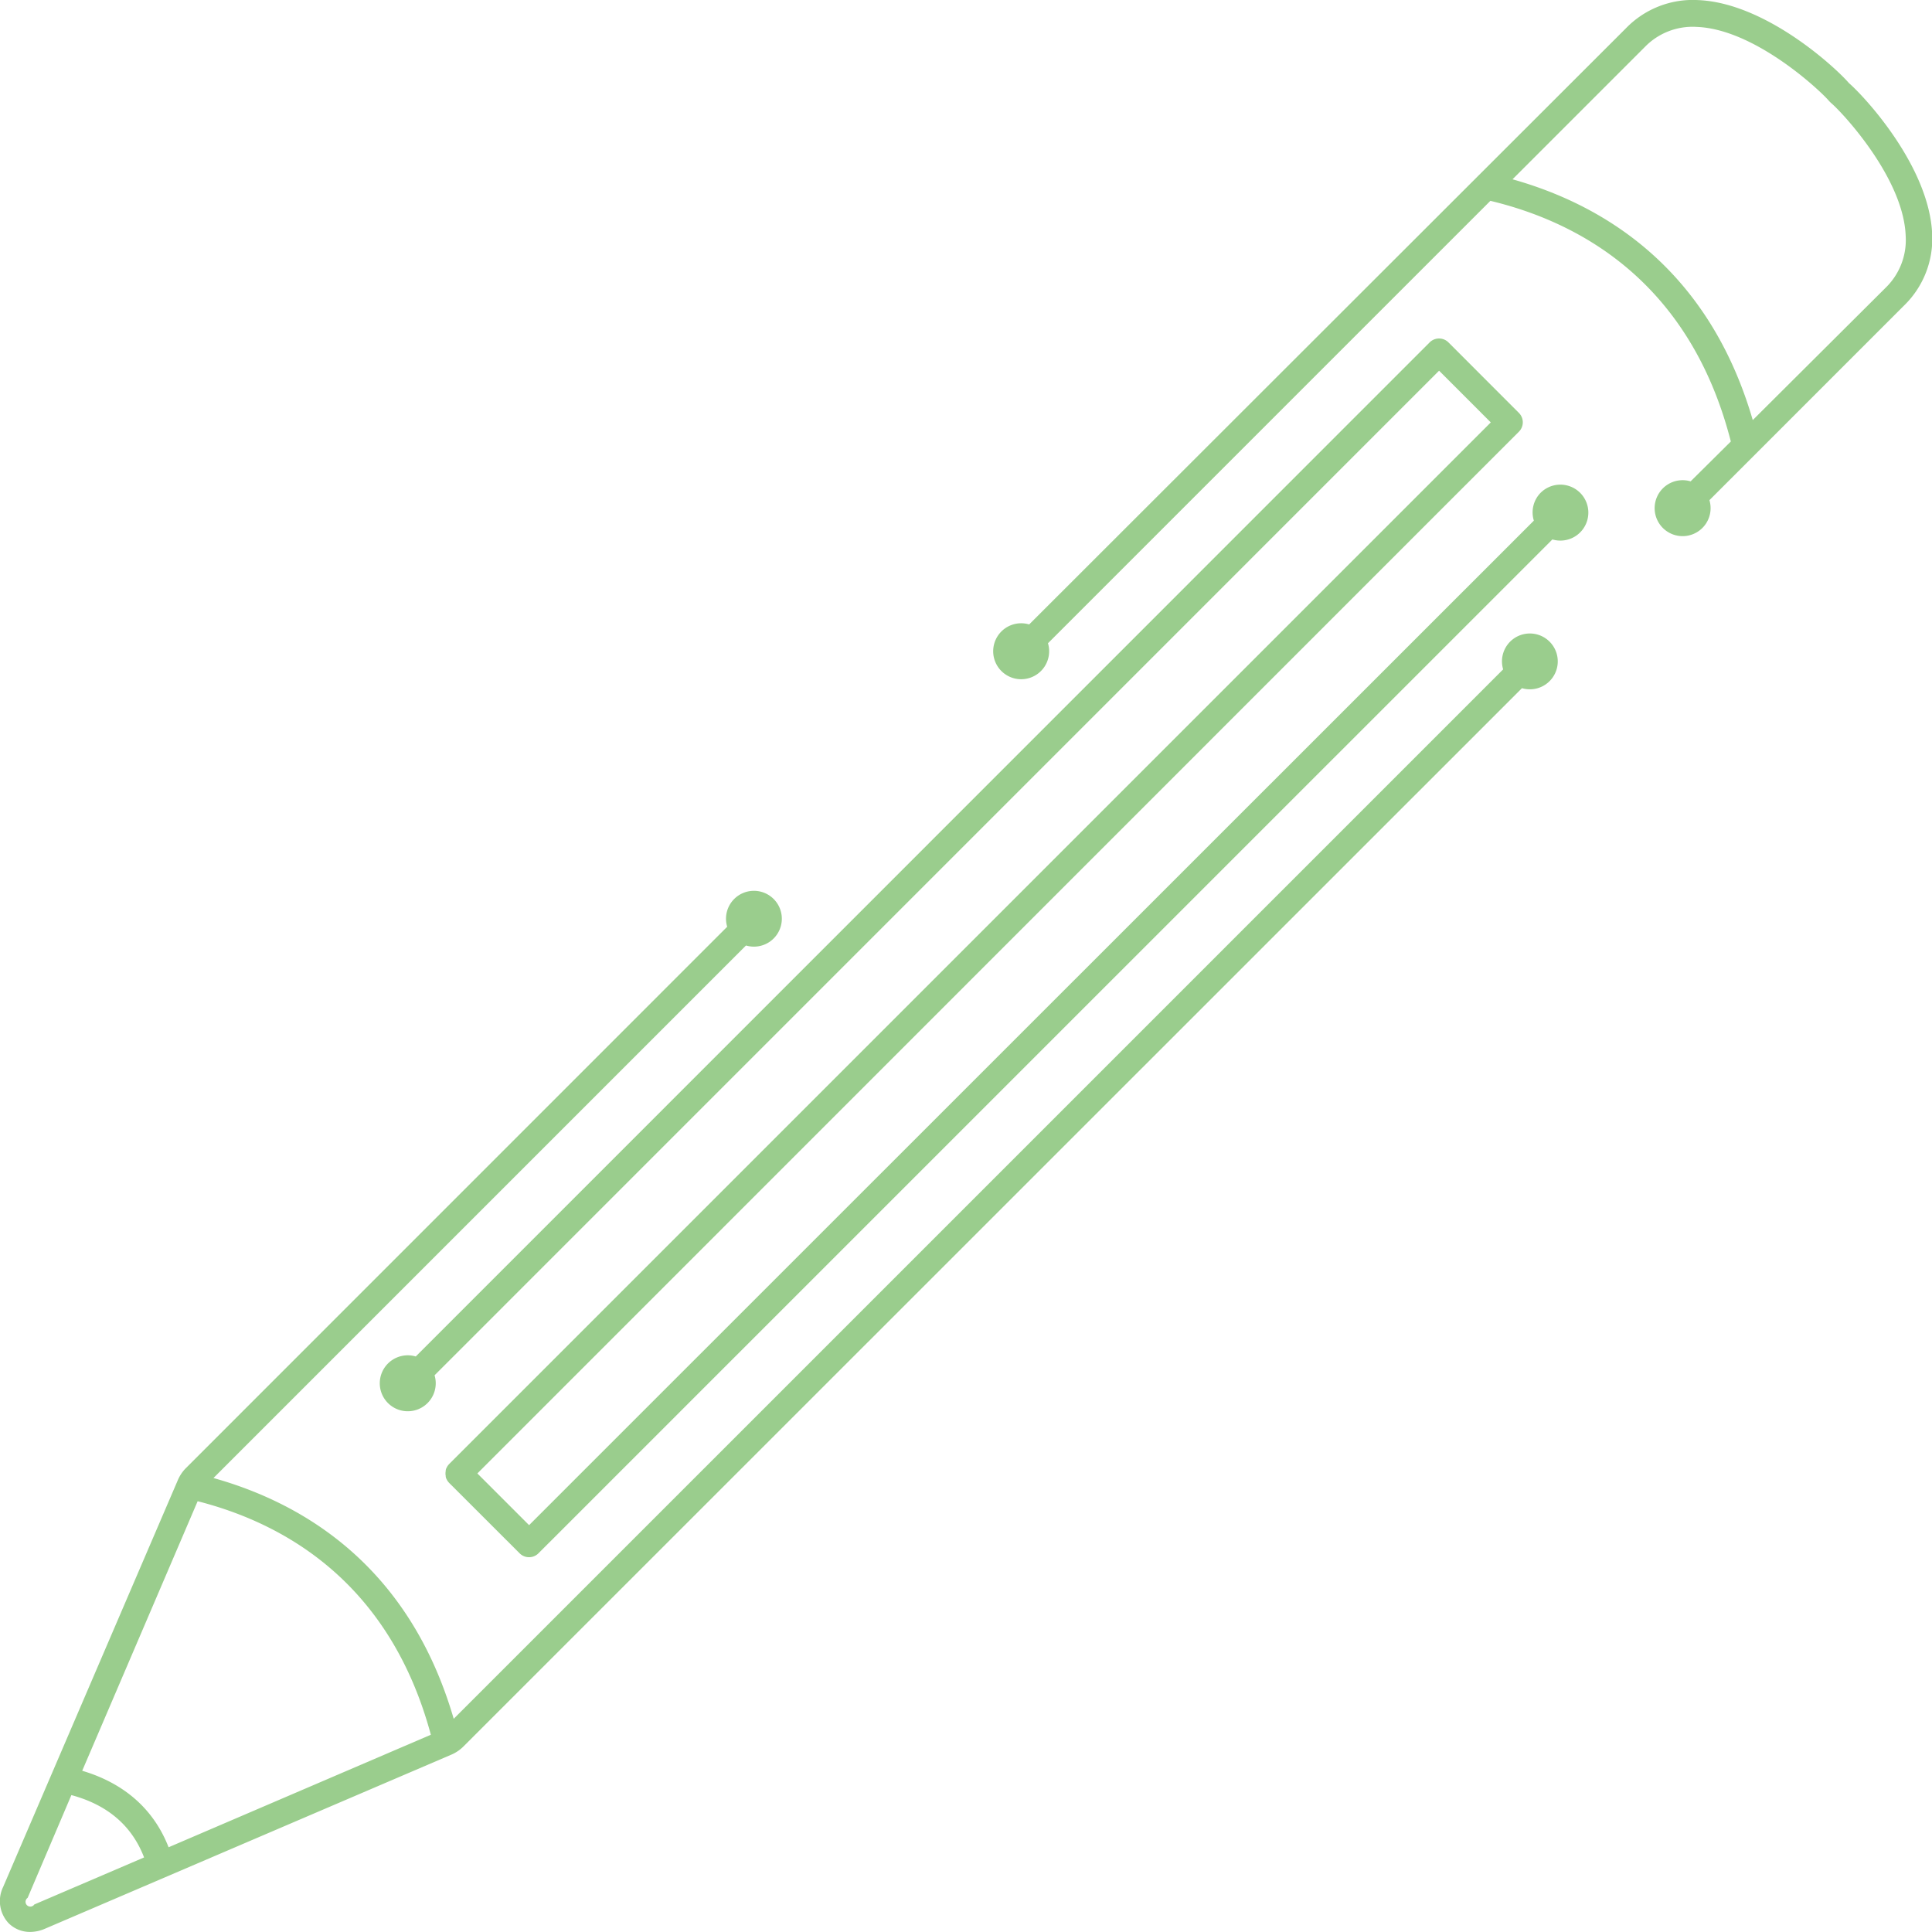 <svg id="Layer_1" data-name="Layer 1" xmlns="http://www.w3.org/2000/svg" viewBox="0 0 290.71 290.71"><defs><style>.cls-1{fill:#9acd8d;}</style></defs><path class="cls-1" d="M380,136.35c-.38-10.18-10.11-20.71-12.52-22.8-2.06-2.39-12.6-12.12-22.77-12.5a14,14,0,0,0-10.77,4.22L244.12,195a4.21,4.21,0,1,0,2.83,2.83l66.57-66.57c13.31,3.19,30,12.1,36.18,36.21l-6.05,6a4.21,4.21,0,1,0,2.83,2.83l29.27-29.27A14,14,0,0,0,380,136.35Zm-27,27.9c-6.7-23-22.63-32.43-36.15-36.23l19.93-19.93a10,10,0,0,1,7.79-3c8.67.32,18.45,9.45,19.89,11.12a4.49,4.49,0,0,0,.44.43c1.66,1.44,10.79,11.22,11.11,19.89a10,10,0,0,1-3,7.79Z" transform="translate(-89.26 -101.04)"/><path class="cls-1" d="M316.49,197.59a4.2,4.2,0,0,0-1.05,4.17L157.53,359.67c-6.7-23-22.62-32.44-36.15-36.23l80.13-80.13a4.2,4.2,0,1,0-2.83-2.82L117.18,322A5.81,5.81,0,0,0,116,323.8L89.72,385a4.86,4.86,0,0,0,.84,5.43,4.54,4.54,0,0,0,3.24,1.31,5.69,5.69,0,0,0,2.2-.47l61.21-26.22a5.84,5.84,0,0,0,1.81-1.24L318.27,204.59a4.2,4.2,0,1,0-1.78-7ZM119,326.93c13,3.32,28.9,12.18,35.09,35.14L114.63,379c-2.69-6.88-8.11-10.07-13-11.51ZM94.42,387.61a.72.72,0,1,1-1-1L100,371.15c5.44,1.46,9.11,4.61,10.94,9.38Z" transform="translate(-89.26 -101.04)"/><path class="cls-1" d="M321.06,175.21a4.2,4.2,0,0,0-1,4.17L168.87,330.53l-7.78-7.78L302.81,181h0l15-15a2,2,0,0,0,0-2.83l-10.6-10.61a2,2,0,0,0-2.83,0L151.82,305.15a4.21,4.21,0,1,0,2.83,2.83L305.8,156.82l7.78,7.78L156.84,321.34a2.6,2.6,0,0,0-.25.31l-.12.22-.06.12a1.38,1.38,0,0,0-.08.27.45.45,0,0,0,0,.11,2,2,0,0,0,0,.77.45.45,0,0,0,0,.11,1.38,1.38,0,0,0,.08.27l.06.12.12.22a3.76,3.76,0,0,0,.25.31l10.61,10.6a2,2,0,0,0,2.83,0L322.85,182.21a4.21,4.21,0,1,0-1.79-7Z" transform="translate(-89.26 -101.04)"/></svg>